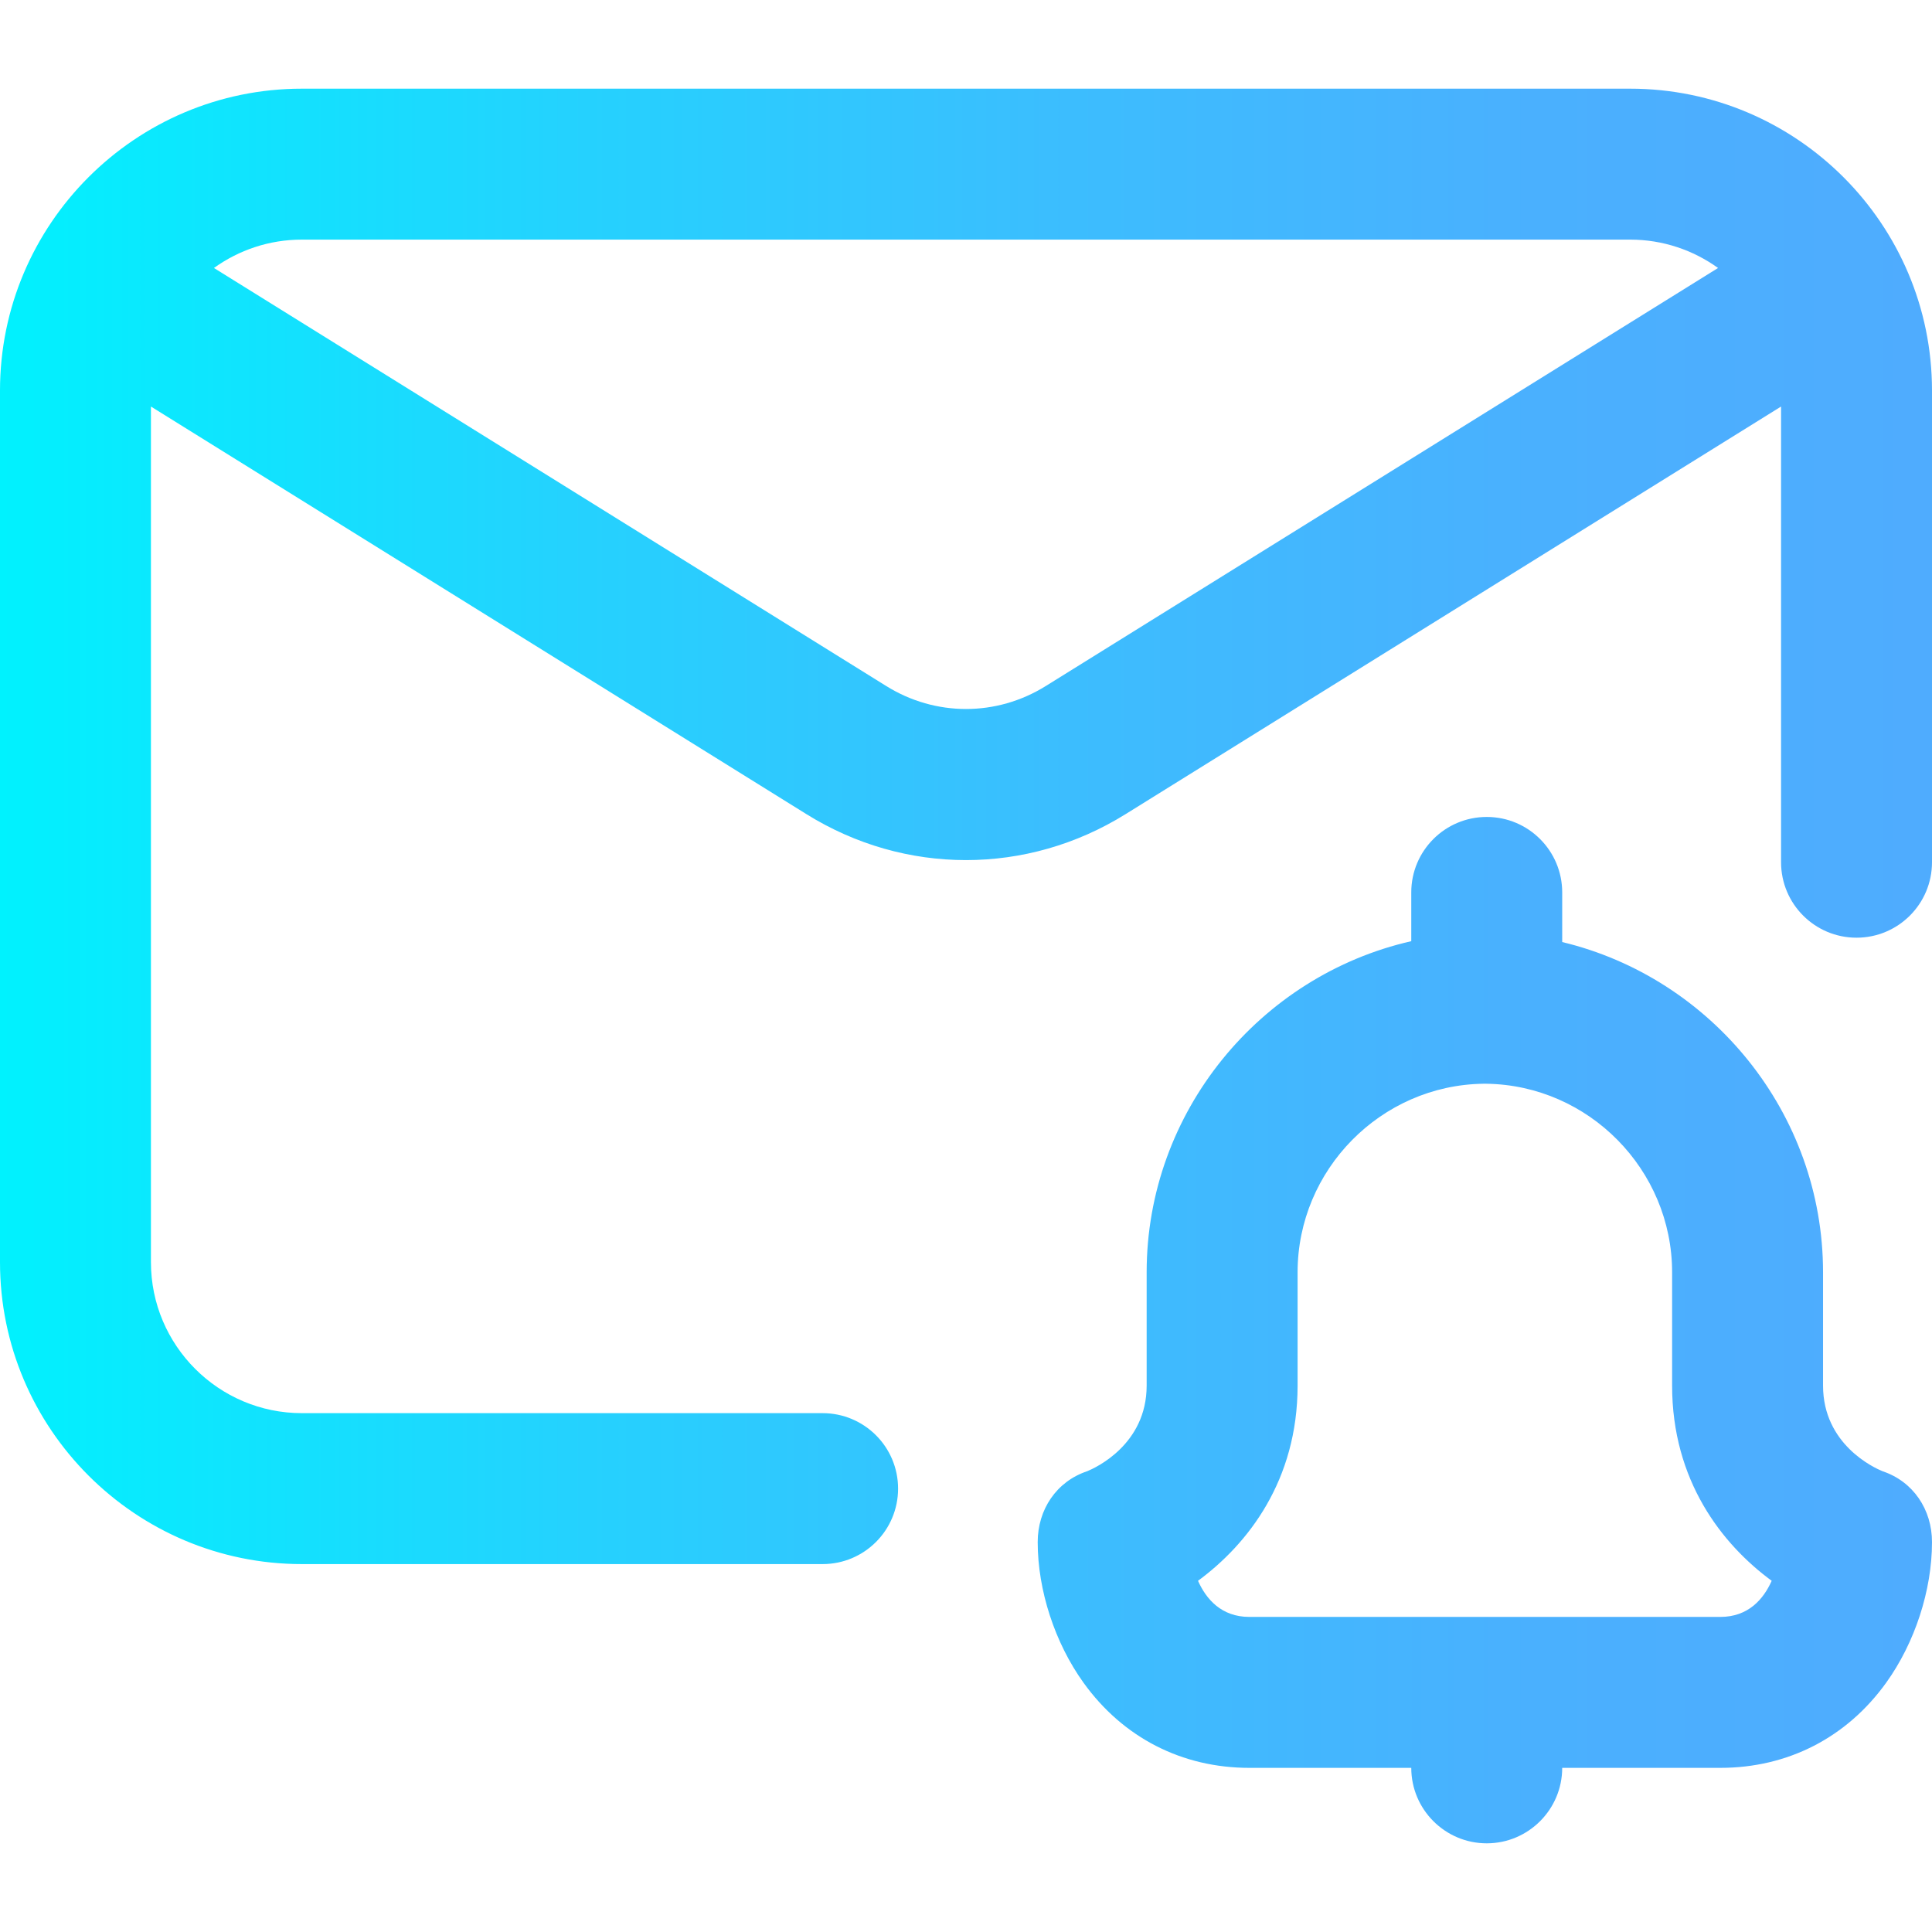 <?xml version="1.0" encoding="iso-8859-1"?>
<!-- Generator: Adobe Illustrator 19.0.0, SVG Export Plug-In . SVG Version: 6.00 Build 0)  -->
<svg xmlns="http://www.w3.org/2000/svg" xmlns:xlink="http://www.w3.org/1999/xlink" version="1.1" id="Layer_1" x="0px" y="0px" viewBox="0 0 512 512" style="enable-background:new 0 0 512 512;" xml:space="preserve" width="512" height="512">
<linearGradient id="SVGID_1_" gradientUnits="userSpaceOnUse" x1="0" y1="256" x2="512" y2="256">
	<stop offset="0" style="stop-color:#00F2FE"/>
	<stop offset="0.021" style="stop-color:#03EFFE"/>
	<stop offset="0.293" style="stop-color:#24D2FE"/>
	<stop offset="0.554" style="stop-color:#3CBDFE"/>
	<stop offset="0.796" style="stop-color:#4AB0FE"/>
	<stop offset="1" style="stop-color:#4FACFE"/>
</linearGradient>
<path style="fill:url(#SVGID_1_);" d="M432,23.5H80c-44.112,0-80,35.888-80,80v231c0,44.112,35.888,80,80,80h138  c11.046,0,20-8.954,20-20s-8.954-20-20-20H80c-22.056,0-40-17.944-40-40V107.738l173.755,108.045  c13.031,8.103,27.635,12.153,42.245,12.153c14.606,0,29.218-4.052,42.245-12.152L472,107.738V228.5c0,11.046,8.954,20,20,20  s20-8.954,20-20v-125C512,59.388,476.112,23.5,432,23.5z M277.123,181.814c-13.029,8.103-29.216,8.103-42.245,0L56.699,71.018  C63.266,66.294,71.311,63.5,80,63.5h352c8.69,0,16.734,2.794,23.302,7.519L277.123,181.814z M498.879,389.886  c-2.198-0.899-15.754-7.077-15.754-22.687v-30.02c0-42.222-29.602-78.047-69.125-87.525V236.5c0-11.046-8.954-20-20-20  s-20,8.954-20,20v12.923c-40.022,9.109-70.125,45.179-70.125,87.757v30.02c0,15.61-13.557,21.788-15.754,22.687  c-8.158,2.718-13.121,10.17-13.121,18.783c0,12.764,4.54,26.696,12.143,37.268c10.465,14.55,26.075,22.563,43.956,22.563H374  c0,11.027,8.973,20,20,20s20-8.973,20-20h41.901c17.881,0,33.491-8.013,43.956-22.563C507.46,435.365,512,421.433,512,408.669  C512,400.057,507.037,392.604,498.879,389.886z M455.901,428.5H331.099c-7.439,0-11.454-4.732-13.614-9.572  c13.24-9.737,26.39-26.604,26.39-51.729v-30.02c0-27.193,22.091-49.612,49.246-49.976c0.126-0.001,0.253-0.004,0.379-0.008  c0.126,0.004,0.253,0.007,0.379,0.008c27.154,0.364,49.246,22.783,49.246,49.976v30.02c0,25.125,13.15,41.992,26.39,51.729  C467.355,423.768,463.34,428.5,455.901,428.5z"/>















</svg>
